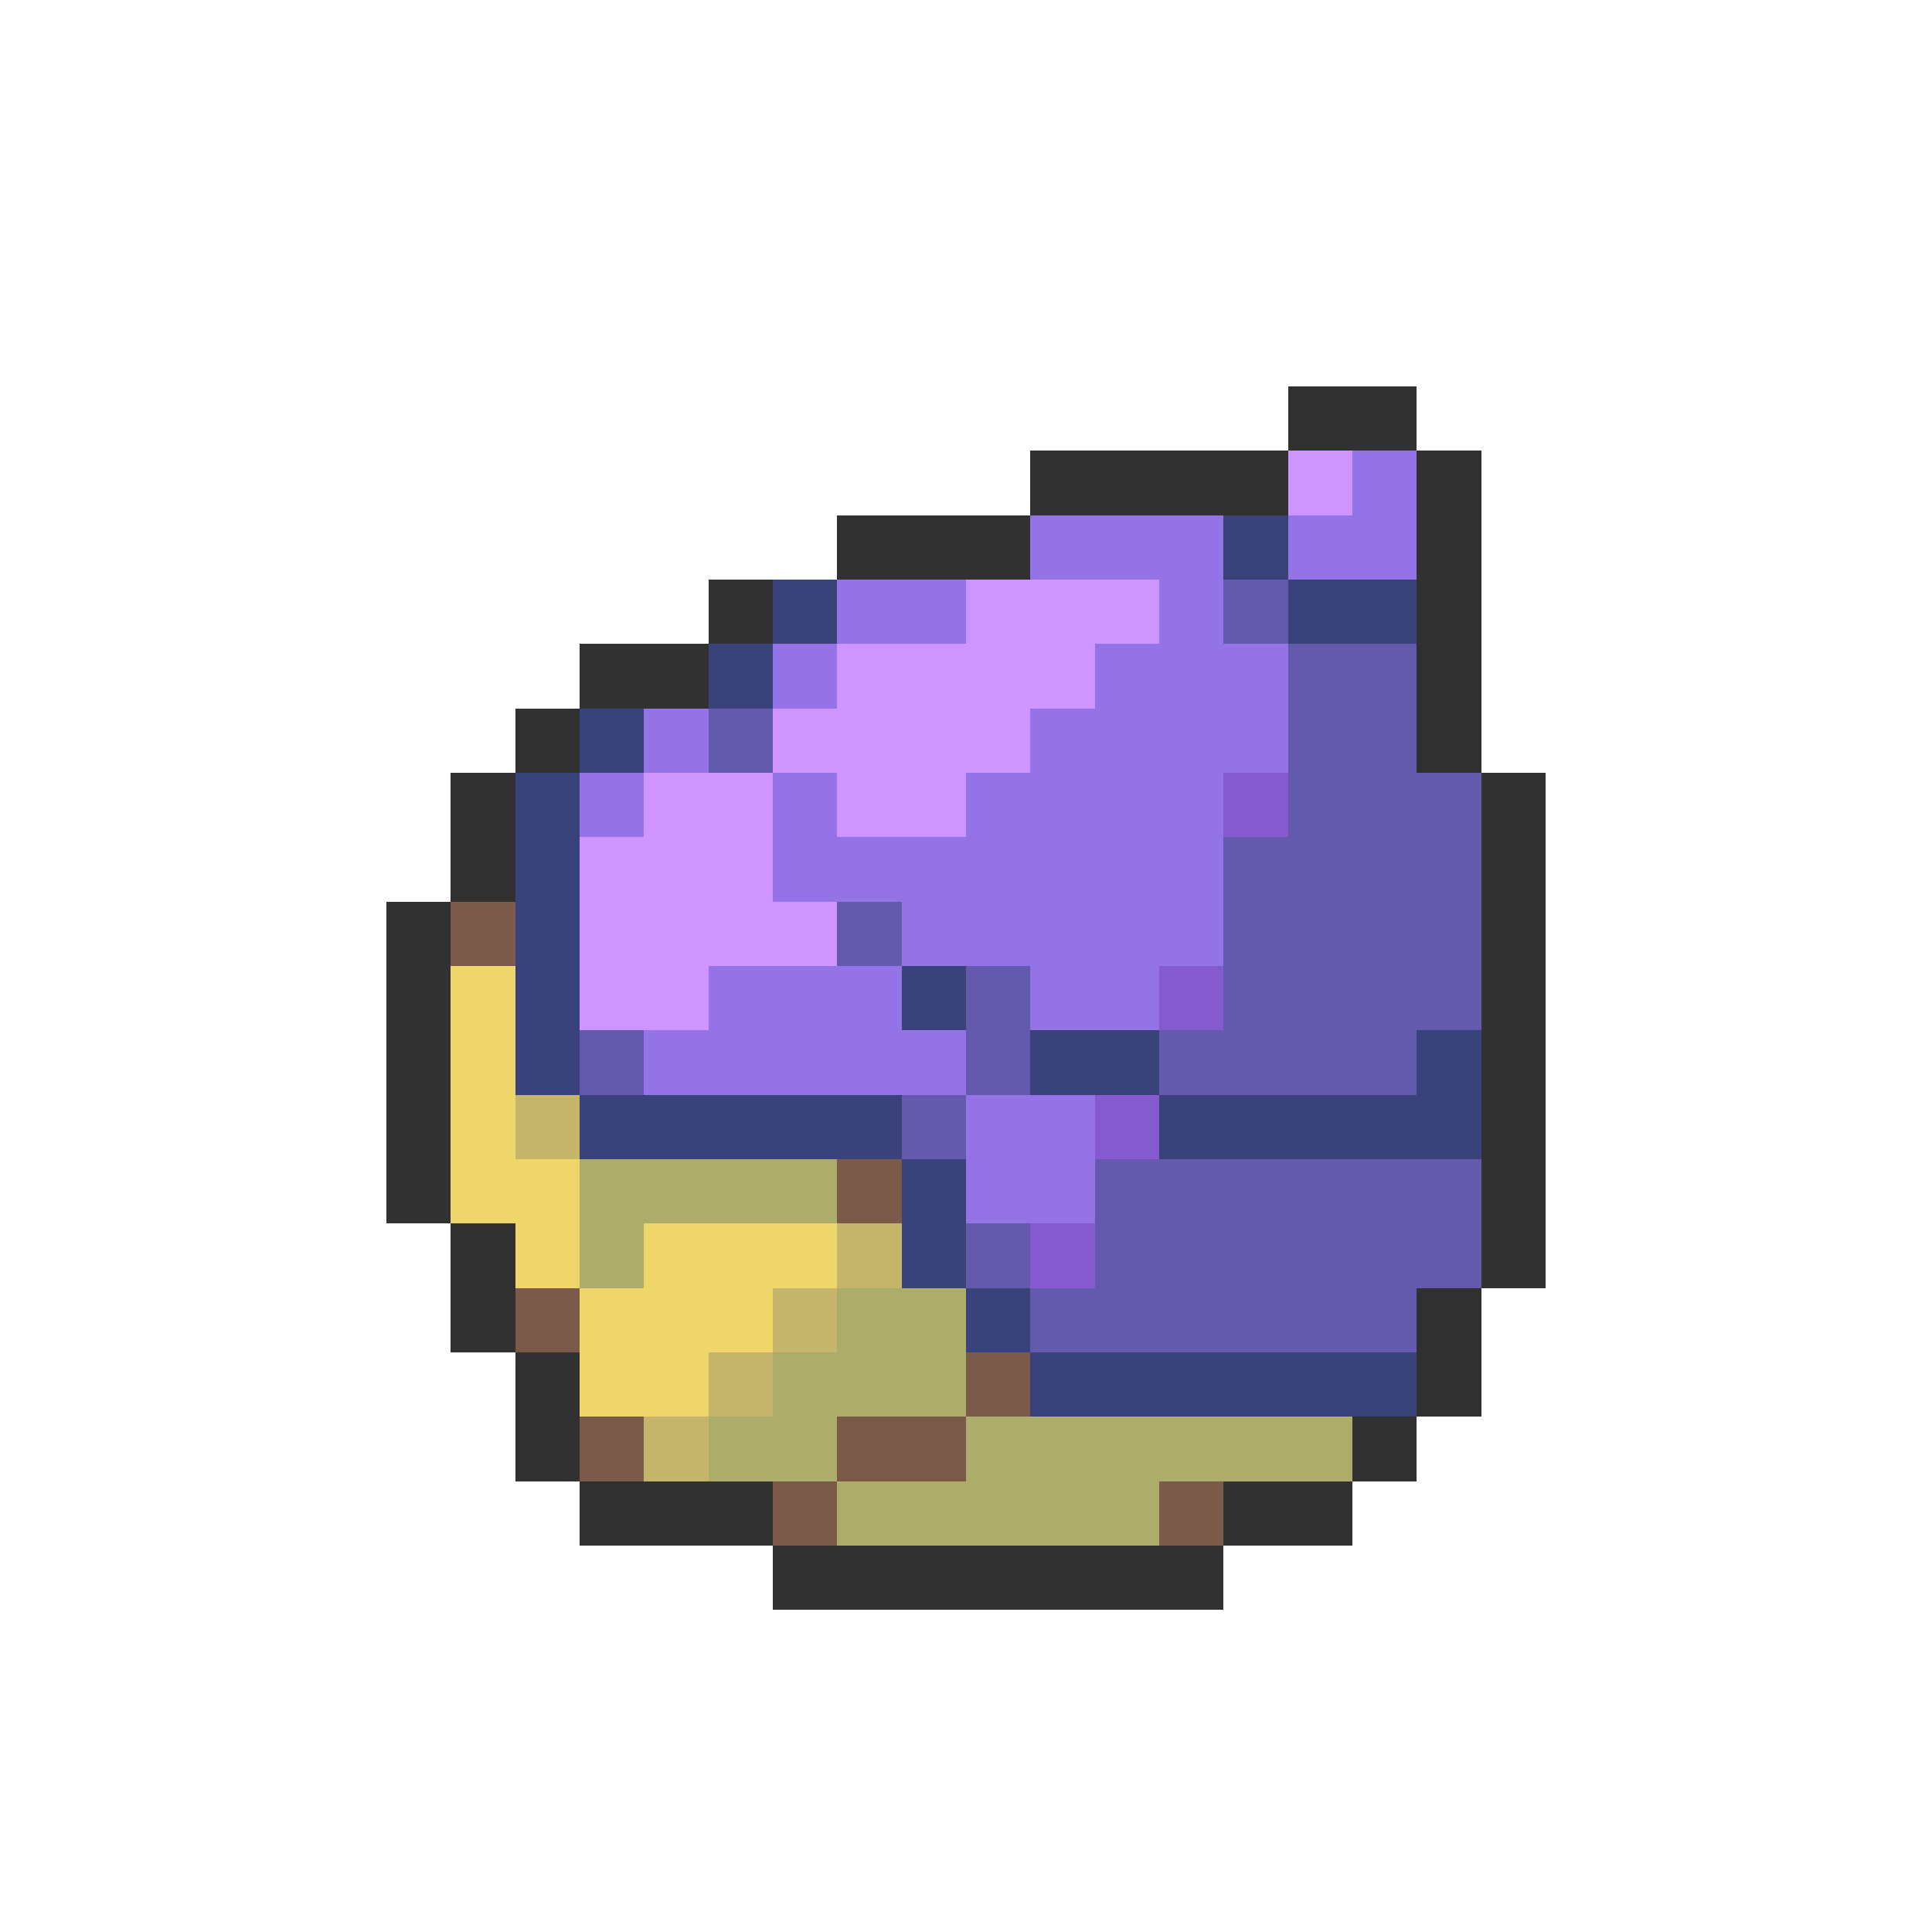 <svg xmlns="http://www.w3.org/2000/svg" viewBox="0 -0.5 30 30" shape-rendering="crispEdges">
<path stroke="#313131" d="M20 6h2M16 7h4M22 7h1M13 8h3M22 8h1M11 9h1M22 9h1M9 10h2M22 10h1M8 11h1M22 11h1M7 12h1M23 12h1M7 13h1M23 13h1M6 14h1M23 14h1M6 15h1M23 15h1M6 16h1M23 16h1M6 17h1M23 17h1M6 18h1M23 18h1M7 19h1M23 19h1M7 20h1M22 20h1M8 21h1M22 21h1M8 22h1M21 22h1M9 23h3M19 23h2M12 24h7" />
<path stroke="#ce94ff" d="M20 7h1M15 9h3M13 10h4M12 11h4M10 12h2M13 12h2M9 13h3M9 14h4M9 15h2" />
<path stroke="#9473e6" d="M21 7h1M16 8h3M20 8h2M13 9h2M18 9h1M12 10h1M17 10h3M10 11h1M16 11h4M9 12h1M12 12h1M15 12h4M12 13h7M14 14h5M11 15h3M16 15h2M10 16h5M15 17h2M15 18h2" />
<path stroke="#3a427b" d="M19 8h1M12 9h1M20 9h2M11 10h1M9 11h1M8 12h1M8 13h1M8 14h1M8 15h1M14 15h1M8 16h1M16 16h2M22 16h1M9 17h5M18 17h5M14 18h1M14 19h1M15 20h1M16 21h6" />
<path stroke="#635aad" d="M19 9h1M20 10h2M11 11h1M20 11h2M20 12h3M19 13h4M13 14h1M19 14h4M15 15h1M19 15h4M9 16h1M15 16h1M18 16h4M14 17h1M17 18h6M15 19h1M17 19h6M16 20h6" />
<path stroke="#845ace" d="M19 12h1M18 15h1M17 17h1M16 19h1" />
<path stroke="#7b5a4a" d="M7 14h1M13 18h1M8 20h1M15 21h1M9 22h1M13 22h2M12 23h1M18 23h1" />
<path stroke="#efd66b" d="M7 15h1M7 16h1M7 17h1M7 18h2M8 19h1M10 19h3M9 20h3M9 21h2" />
<path stroke="#c5b56b" d="M8 17h1M13 19h1M12 20h1M11 21h1M10 22h1" />
<path stroke="#adad6b" d="M9 18h4M9 19h1M13 20h2M12 21h3M11 22h2M15 22h6M13 23h5" />
</svg>